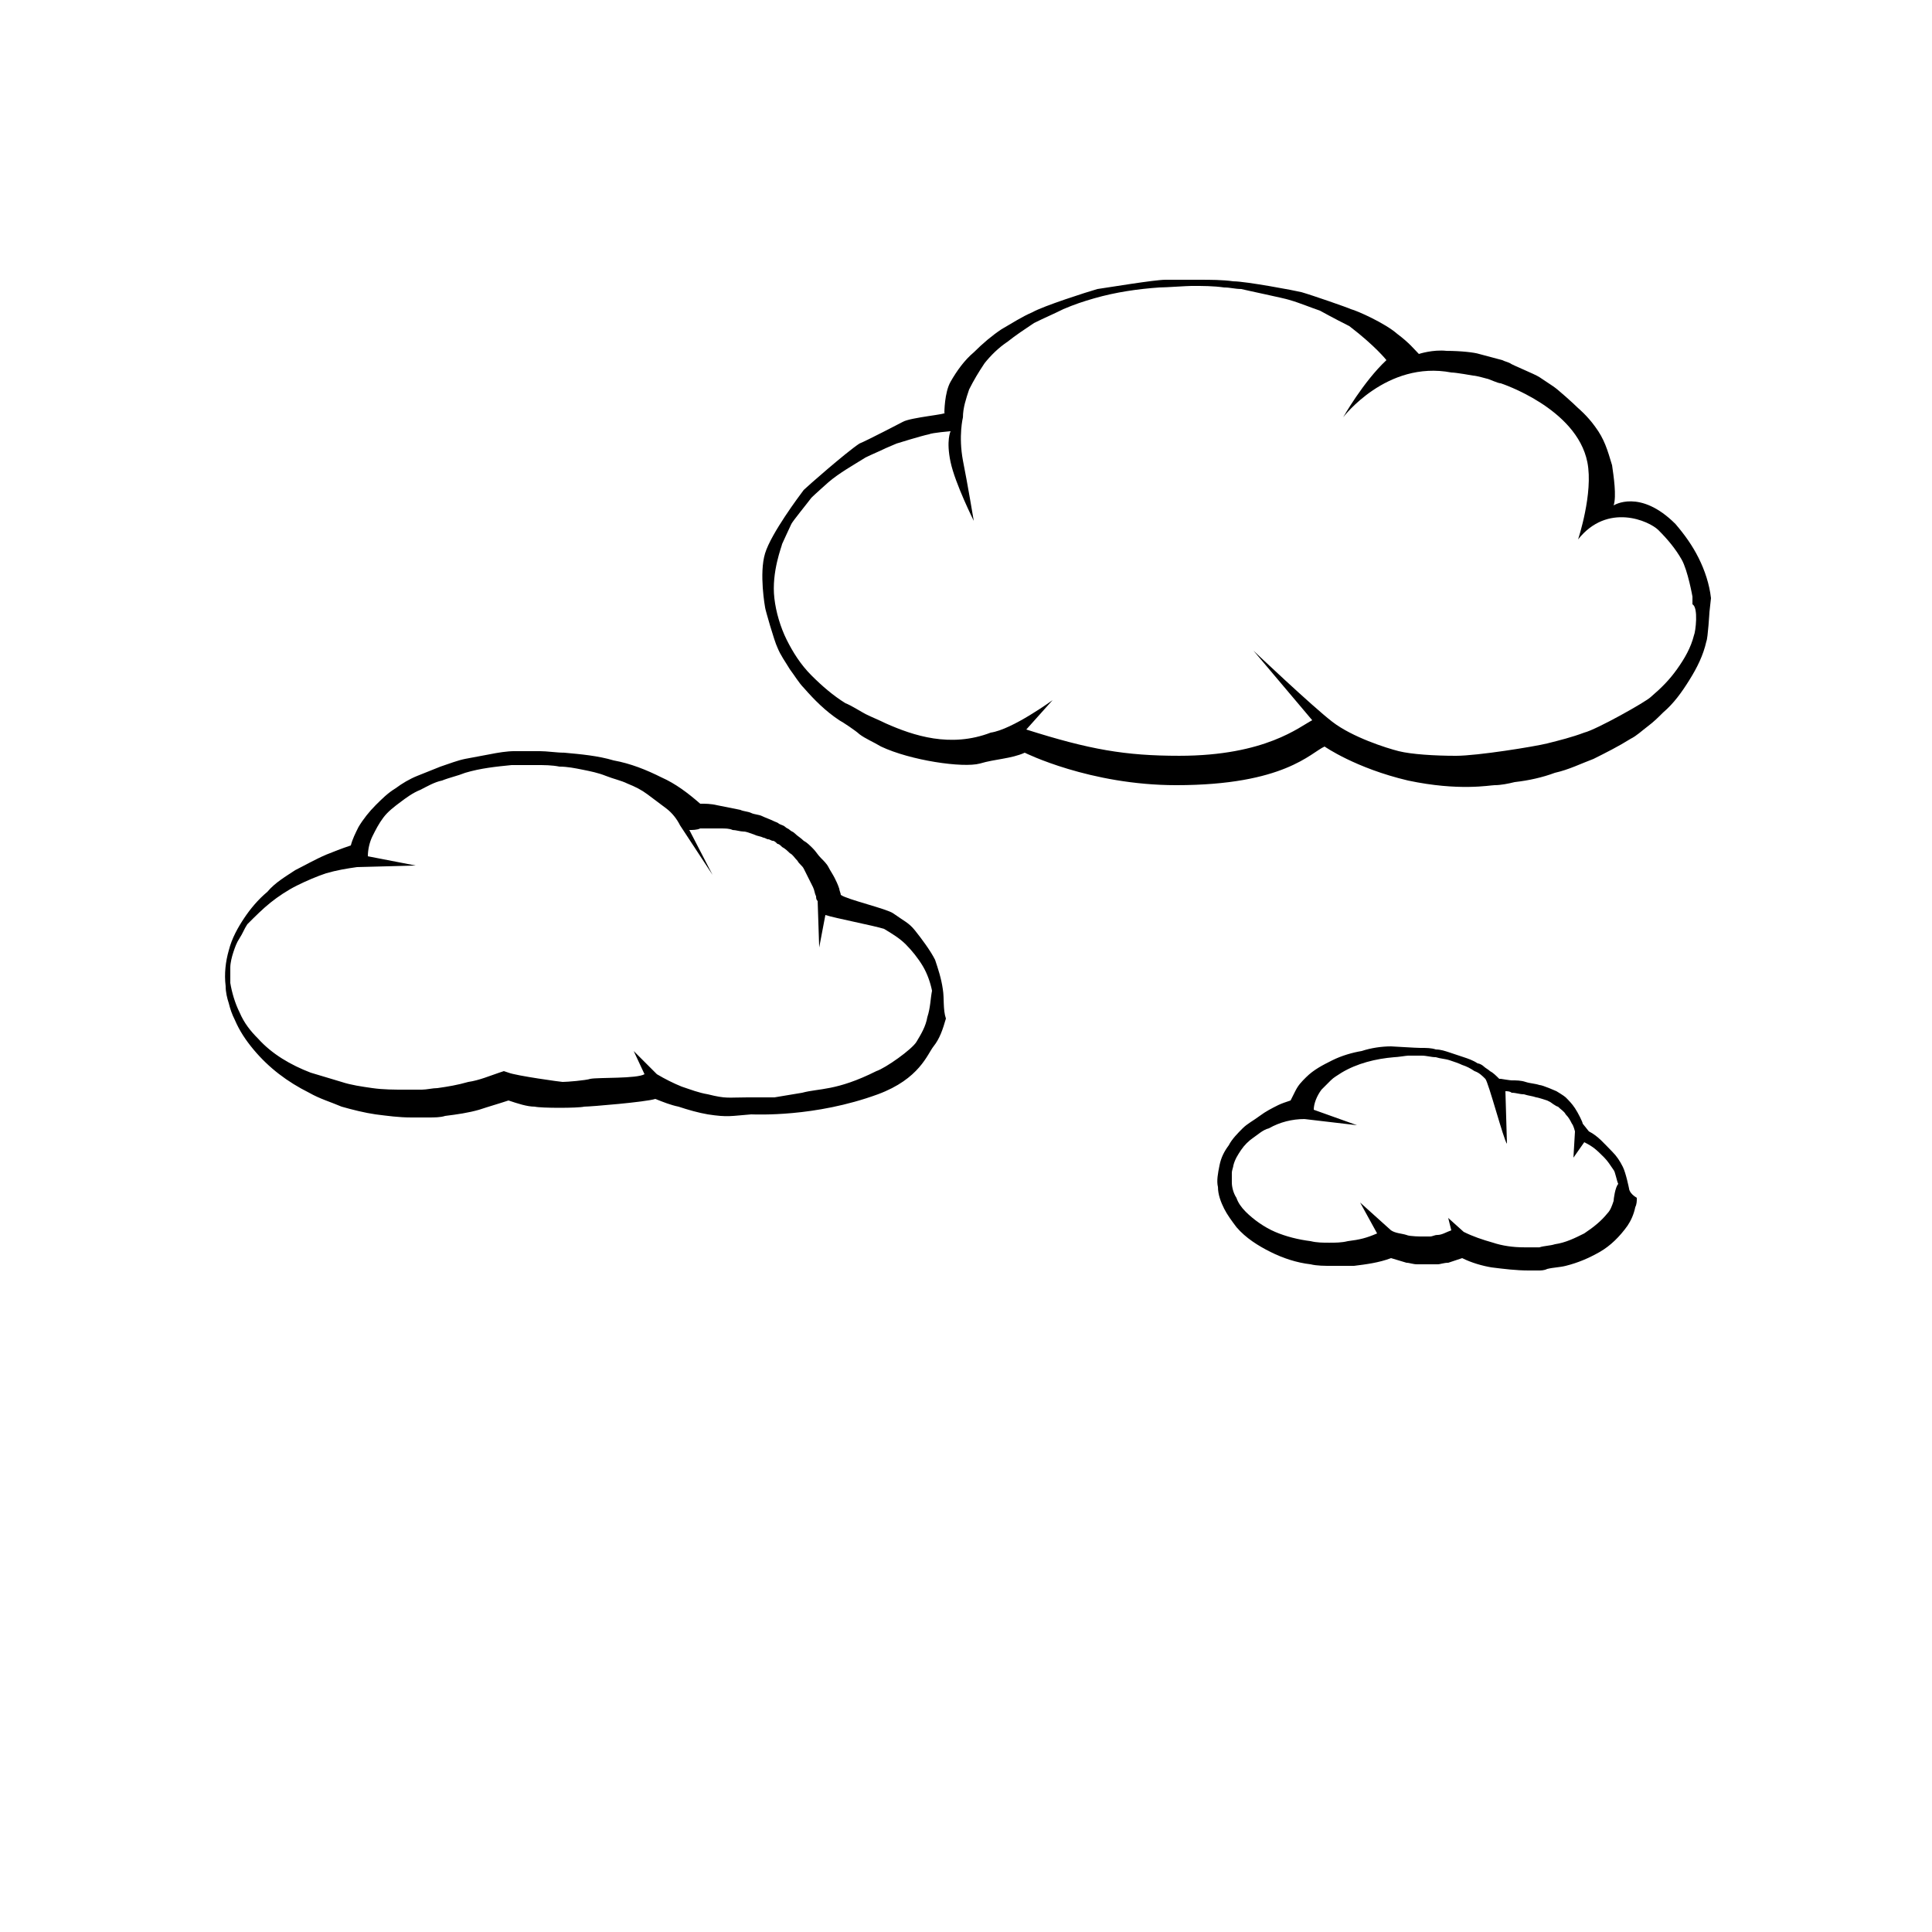 <?xml version="1.0" encoding="UTF-8"?>
<svg width="700pt" height="700pt" version="1.1" viewBox="0 0 700 700" xmlns="http://www.w3.org/2000/svg" xmlns:xlink="http://www.w3.org/1999/xlink">
 <defs>
  <symbol id="t" overflow="visible">
   <path d="m18.766-1.125c-0.969 0.5-1.98 0.875-3.031 1.125-1.043 0.258-2.137 0.391-3.281 0.391-3.398 0-6.09-0.945-8.078-2.844-1.992-1.906-2.984-4.484-2.984-7.734 0-3.258 0.992-5.836 2.984-7.734 1.988-1.906 4.68-2.859 8.078-2.859 1.145 0 2.238 0.133 3.281 0.391 1.051 0.25 2.062 0.625 3.031 1.125v4.219c-0.98-0.656-1.945-1.141-2.891-1.453-0.949-0.312-1.949-0.469-3-0.469-1.875 0-3.352 0.605-4.422 1.812-1.074 1.199-1.609 2.856-1.609 4.969 0 2.106 0.535 3.762 1.609 4.969 1.07 1.199 2.547 1.797 4.422 1.797 1.051 0 2.051-0.148 3-0.453 0.945-0.312 1.91-0.801 2.891-1.469z"/>
  </symbol>
  <symbol id="c" overflow="visible">
   <path d="m13.734-11.141c-0.438-0.195-0.871-0.344-1.297-0.438-0.418-0.102-0.84-0.156-1.266-0.156-1.262 0-2.231 0.406-2.906 1.219-0.68 0.805-1.016 1.953-1.016 3.453v7.062h-4.891v-15.312h4.891v2.516c0.625-1 1.344-1.727 2.156-2.188 0.82-0.469 1.801-0.703 2.938-0.703 0.164 0 0.344 0.012 0.531 0.031 0.195 0.012 0.477 0.039 0.844 0.078z"/>
  </symbol>
  <symbol id="b" overflow="visible">
   <path d="m17.641-7.703v1.406h-11.453c0.125 1.148 0.539 2.008 1.25 2.578 0.707 0.574 1.703 0.859 2.984 0.859 1.031 0 2.082-0.148 3.156-0.453 1.082-0.312 2.191-0.773 3.328-1.391v3.766c-1.156 0.438-2.312 0.766-3.469 0.984-1.156 0.227-2.312 0.344-3.469 0.344-2.773 0-4.93-0.703-6.469-2.109-1.531-1.406-2.297-3.379-2.297-5.922 0-2.5 0.754-4.461 2.266-5.891 1.508-1.438 3.582-2.156 6.219-2.156 2.406 0 4.332 0.73 5.781 2.188 1.445 1.449 2.172 3.383 2.172 5.797zm-5.031-1.625c0-0.926-0.273-1.672-0.812-2.234-0.543-0.57-1.25-0.859-2.125-0.859-0.949 0-1.719 0.266-2.312 0.797s-0.965 1.297-1.109 2.297z"/>
  </symbol>
  <symbol id="a" overflow="visible">
   <path d="m9.219-6.891c-1.023 0-1.793 0.172-2.312 0.516-0.512 0.344-0.766 0.855-0.766 1.531 0 0.625 0.207 1.117 0.625 1.469 0.414 0.344 0.988 0.516 1.719 0.516 0.926 0 1.703-0.328 2.328-0.984 0.633-0.664 0.953-1.492 0.953-2.484v-0.562zm7.469-1.844v8.734h-4.922v-2.266c-0.656 0.93-1.398 1.605-2.219 2.031-0.824 0.414-1.824 0.625-3 0.625-1.586 0-2.871-0.457-3.859-1.375-0.992-0.926-1.484-2.129-1.484-3.609 0-1.789 0.613-3.102 1.844-3.938 1.238-0.844 3.18-1.266 5.828-1.266h2.891v-0.391c0-0.77-0.309-1.332-0.922-1.688-0.617-0.363-1.57-0.547-2.859-0.547-1.055 0-2.031 0.105-2.938 0.312-0.898 0.211-1.73 0.523-2.5 0.938v-3.734c1.039-0.25 2.086-0.441 3.141-0.578 1.062-0.133 2.125-0.203 3.188-0.203 2.758 0 4.75 0.547 5.969 1.641 1.227 1.086 1.844 2.856 1.844 5.312z"/>
  </symbol>
  <symbol id="d" overflow="visible">
   <path d="m7.703-19.656v4.344h5.047v3.5h-5.047v6.5c0 0.711 0.141 1.188 0.422 1.438s0.836 0.375 1.672 0.375h2.516v3.5h-4.188c-1.938 0-3.312-0.398-4.125-1.203-0.805-0.812-1.203-2.18-1.203-4.109v-6.5h-2.422v-3.5h2.422v-4.344z"/>
  </symbol>
  <symbol id="g" overflow="visible">
   <path d="m12.766-13.078v-8.203h4.922v21.281h-4.922v-2.219c-0.668 0.906-1.406 1.57-2.219 1.984s-1.758 0.625-2.828 0.625c-1.887 0-3.434-0.75-4.641-2.25-1.211-1.5-1.812-3.426-1.812-5.781 0-2.363 0.602-4.297 1.812-5.797 1.207-1.5 2.754-2.25 4.641-2.25 1.062 0 2 0.215 2.812 0.641 0.82 0.43 1.566 1.086 2.234 1.969zm-3.219 9.922c1.039 0 1.836-0.379 2.391-1.141 0.551-0.77 0.828-1.883 0.828-3.344 0-1.457-0.277-2.566-0.828-3.328-0.555-0.77-1.352-1.156-2.391-1.156-1.043 0-1.84 0.387-2.391 1.156-0.555 0.762-0.828 1.871-0.828 3.328 0 1.461 0.273 2.574 0.828 3.344 0.551 0.762 1.348 1.141 2.391 1.141z"/>
  </symbol>
  <symbol id="k" overflow="visible">
   <path d="m10.5-3.156c1.051 0 1.852-0.379 2.406-1.141 0.551-0.77 0.828-1.883 0.828-3.344 0-1.457-0.277-2.566-0.828-3.328-0.555-0.77-1.355-1.156-2.406-1.156-1.055 0-1.859 0.387-2.422 1.156-0.555 0.773-0.828 1.883-0.828 3.328 0 1.449 0.273 2.559 0.828 3.328 0.562 0.773 1.367 1.156 2.422 1.156zm-3.25-9.922c0.676-0.883 1.422-1.539 2.234-1.969 0.82-0.426 1.766-0.641 2.828-0.641 1.895 0 3.445 0.75 4.656 2.25 1.207 1.5 1.812 3.434 1.812 5.797 0 2.356-0.605 4.281-1.812 5.781-1.211 1.5-2.762 2.25-4.656 2.25-1.062 0-2.008-0.211-2.828-0.625-0.812-0.426-1.559-1.086-2.234-1.984v2.219h-4.891v-21.281h4.891z"/>
  </symbol>
  <symbol id="f" overflow="visible">
   <path d="m0.344-15.312h4.891l4.125 10.391 3.5-10.391h4.891l-6.438 16.766c-0.648 1.695-1.402 2.883-2.266 3.562-0.867 0.688-2 1.031-3.406 1.031h-2.844v-3.219h1.531c0.832 0 1.438-0.137 1.812-0.406 0.383-0.262 0.68-0.73 0.891-1.406l0.141-0.422z"/>
  </symbol>
  <symbol id="j" overflow="visible">
   <path d="m14.953-3.719h-8.219l-1.312 3.719h-5.281l7.562-20.406h6.266l7.562 20.406h-5.281zm-6.906-3.781h5.578l-2.781-8.125z"/>
  </symbol>
  <symbol id="i" overflow="visible">
   <path d="m16.547-12.766c0.613-0.945 1.348-1.672 2.203-2.172 0.852-0.5 1.789-0.75 2.812-0.75 1.758 0 3.098 0.547 4.016 1.641 0.926 1.086 1.391 2.656 1.391 4.719v9.328h-4.922v-7.984-0.359c0.008-0.133 0.016-0.32 0.016-0.562 0-1.082-0.164-1.863-0.484-2.344-0.312-0.488-0.824-0.734-1.531-0.734-0.93 0-1.648 0.387-2.156 1.156-0.512 0.762-0.773 1.867-0.781 3.312v7.516h-4.922v-7.984c0-1.695-0.148-2.785-0.438-3.266-0.293-0.488-0.812-0.734-1.562-0.734-0.938 0-1.664 0.387-2.172 1.156-0.512 0.762-0.766 1.859-0.766 3.297v7.531h-4.922v-15.312h4.922v2.234c0.602-0.863 1.289-1.516 2.062-1.953 0.781-0.438 1.641-0.656 2.578-0.656 1.062 0 2 0.258 2.812 0.766 0.812 0.512 1.426 1.23 1.844 2.156z"/>
  </symbol>
  <symbol id="h" overflow="visible">
   <path d="m17.75-9.328v9.328h-4.922v-7.141c0-1.32-0.031-2.234-0.094-2.734s-0.168-0.867-0.312-1.109c-0.188-0.312-0.449-0.555-0.781-0.734-0.324-0.176-0.695-0.266-1.109-0.266-1.023 0-1.824 0.398-2.406 1.188-0.586 0.781-0.875 1.871-0.875 3.266v7.531h-4.891v-15.312h4.891v2.234c0.738-0.883 1.52-1.539 2.344-1.969 0.832-0.426 1.75-0.641 2.75-0.641 1.77 0 3.113 0.547 4.031 1.641 0.914 1.086 1.375 2.656 1.375 4.719z"/>
  </symbol>
  <symbol id="s" overflow="visible">
   <path d="m0.828-20.406h5.047l3.531 14.828 3.5-14.828h5.078l3.5 14.828 3.516-14.828h5.016l-4.812 20.406h-6.078l-3.703-15.516-3.656 15.516h-6.078z"/>
  </symbol>
  <symbol id="r" overflow="visible">
   <path d="m12.422-21.281v3.219h-2.703c-0.688 0-1.172 0.125-1.453 0.375-0.273 0.25-0.406 0.688-0.406 1.312v1.062h4.188v3.5h-4.188v11.812h-4.891v-11.812h-2.438v-3.5h2.438v-1.062c0-1.664 0.461-2.898 1.391-3.703 0.926-0.801 2.367-1.203 4.328-1.203z"/>
  </symbol>
  <symbol id="e" overflow="visible">
   <path d="m9.641-12.188c-1.086 0-1.914 0.391-2.484 1.172-0.574 0.781-0.859 1.906-0.859 3.375s0.285 2.594 0.859 3.375c0.57 0.773 1.398 1.156 2.484 1.156 1.062 0 1.875-0.383 2.438-1.156 0.57-0.781 0.859-1.906 0.859-3.375s-0.289-2.594-0.859-3.375c-0.562-0.781-1.375-1.172-2.438-1.172zm0-3.5c2.633 0 4.691 0.715 6.172 2.141 1.477 1.418 2.219 3.387 2.219 5.906 0 2.512-0.742 4.481-2.219 5.906-1.48 1.418-3.539 2.125-6.172 2.125-2.648 0-4.715-0.707-6.203-2.125-1.492-1.426-2.234-3.394-2.234-5.906 0-2.519 0.742-4.488 2.234-5.906 1.488-1.426 3.555-2.141 6.203-2.141z"/>
  </symbol>
  <symbol id="q" overflow="visible">
   <path d="m17.75-9.328v9.328h-4.922v-7.109c0-1.344-0.031-2.266-0.094-2.766s-0.168-0.867-0.312-1.109c-0.188-0.312-0.449-0.555-0.781-0.734-0.324-0.176-0.695-0.266-1.109-0.266-1.023 0-1.824 0.398-2.406 1.188-0.586 0.781-0.875 1.871-0.875 3.266v7.531h-4.891v-21.281h4.891v8.203c0.738-0.883 1.52-1.539 2.344-1.969 0.832-0.426 1.75-0.641 2.75-0.641 1.77 0 3.113 0.547 4.031 1.641 0.914 1.086 1.375 2.656 1.375 4.719z"/>
  </symbol>
  <symbol id="p" overflow="visible">
   <path d="m2.578-20.406h5.875l7.422 14v-14h4.984v20.406h-5.875l-7.422-14v14h-4.984z"/>
  </symbol>
  <symbol id="o" overflow="visible">
   <path d="m2.188-5.969v-9.344h4.922v1.531c0 0.836-0.008 1.875-0.016 3.125-0.012 1.25-0.016 2.086-0.016 2.5 0 1.242 0.031 2.133 0.094 2.672 0.07 0.543 0.18 0.934 0.328 1.172 0.207 0.324 0.473 0.574 0.797 0.75 0.32 0.168 0.691 0.25 1.109 0.25 1.02 0 1.82-0.391 2.406-1.172 0.582-0.781 0.875-1.867 0.875-3.266v-7.562h4.891v15.312h-4.891v-2.219c-0.742 0.898-1.523 1.559-2.344 1.984-0.824 0.414-1.734 0.625-2.734 0.625-1.762 0-3.106-0.539-4.031-1.625-0.93-1.082-1.391-2.66-1.391-4.734z"/>
  </symbol>
  <symbol id="n" overflow="visible">
   <path d="m2.578-20.406h8.734c2.594 0 4.582 0.578 5.969 1.734 1.395 1.148 2.094 2.789 2.094 4.922 0 2.137-0.699 3.781-2.094 4.938-1.387 1.156-3.375 1.734-5.969 1.734h-3.484v7.078h-5.25zm5.25 3.812v5.703h2.922c1.02 0 1.805-0.25 2.359-0.75 0.562-0.5 0.844-1.203 0.844-2.109 0-0.914-0.281-1.617-0.844-2.109-0.555-0.488-1.34-0.734-2.359-0.734z"/>
  </symbol>
  <symbol id="m" overflow="visible">
   <path d="m2.359-15.312h4.891v15.031c0 2.051-0.496 3.617-1.484 4.703-0.98 1.082-2.406 1.625-4.281 1.625h-2.422v-3.219h0.859c0.926 0 1.562-0.211 1.906-0.625 0.352-0.418 0.531-1.246 0.531-2.484zm0-5.969h4.891v4h-4.891z"/>
  </symbol>
  <symbol id="l" overflow="visible">
   <path d="m14.719-14.828v3.984c-0.656-0.457-1.324-0.797-2-1.016-0.668-0.219-1.359-0.328-2.078-0.328-1.367 0-2.434 0.402-3.203 1.203-0.762 0.793-1.141 1.906-1.141 3.344 0 1.43 0.379 2.543 1.141 3.344 0.77 0.793 1.836 1.188 3.203 1.188 0.758 0 1.484-0.109 2.172-0.328 0.688-0.227 1.32-0.566 1.906-1.016v4c-0.762 0.281-1.539 0.488-2.328 0.625-0.781 0.145-1.574 0.219-2.375 0.219-2.762 0-4.922-0.707-6.484-2.125-1.555-1.414-2.328-3.383-2.328-5.906 0-2.531 0.773-4.504 2.328-5.922 1.562-1.414 3.723-2.125 6.484-2.125 0.801 0 1.594 0.074 2.375 0.219 0.781 0.137 1.555 0.352 2.328 0.641z"/>
  </symbol>
 </defs>
 <g>
  <path d="m619.92 216.72c-0.559-5.039-2.238-10.078-4.481-14.559-2.238-4.481-5.039-8.398-8.398-12.32-12.879-12.879-22.398-6.719-22.398-6.719 1.121-3.359 0-10.641-0.559-14.559-1.68-5.602-2.801-9.52-6.16-14-2.801-3.922-6.16-6.719-6.16-6.719-1.68-1.68-7.281-6.719-8.961-7.84-1.68-1.121-3.359-2.238-5.039-3.359-1.68-1.121-10.078-4.481-10.641-5.039-1.121-0.559-1.68-0.559-2.801-1.121l-8.398-2.238c-1.68-0.559-6.719-1.121-11.762-1.121-5.039-0.559-10.078 1.121-10.078 1.121-1.68-1.68-3.359-3.922-7.84-7.281-4.481-3.922-14.559-8.398-16.801-8.961-1.121-0.559-14-5.039-17.922-6.16-2.238-0.559-20.16-3.922-24.641-3.922-3.922-0.559-8.398-0.559-12.32-0.559h-12.32c-3.922 0-20.719 2.801-24.641 3.359-3.922 1.121-19.602 6.16-23.52 8.398-3.922 1.68-7.281 3.922-11.199 6.16-3.359 2.238-6.719 5.039-10.078 8.398-3.359 2.801-6.16 6.719-8.398 10.641-2.238 3.922-2.238 11.199-2.238 11.199 1.68 0.559-12.32 1.68-15.121 3.359 0 0-12.879 6.719-15.68 7.84-5.039 3.359-19.039 15.68-20.16 16.801-1.68 2.238-11.762 15.68-14 22.961s0 19.602 0 19.602c0 0.559 3.359 12.32 4.481 14.559 1.121 2.801 2.801 5.039 4.481 7.84 1.68 2.238 3.359 5.039 5.039 6.719 3.922 4.481 7.84 8.398 12.879 11.762 1.121 0.559 6.16 3.922 7.281 5.039 2.238 1.68 5.039 2.801 7.84 4.481 10.641 5.039 29.68 7.84 35.84 6.16 5.602-1.68 11.199-1.68 16.238-3.922 0 0 23.52 11.762 54.879 11.762 39.199 0 48.719-11.762 53.762-14 0 0 11.199 7.84 30.238 12.32 18.48 3.922 29.68 1.68 31.359 1.68 2.238 0 5.039-0.559 7.281-1.121 5.039-0.559 10.078-1.68 14.559-3.359 5.039-1.121 9.52-3.359 14-5.039 4.481-2.238 8.961-4.481 13.441-7.281 2.238-1.121 3.922-2.801 6.16-4.481 2.238-1.68 3.922-3.359 5.602-5.039 3.922-3.359 6.719-7.281 9.52-11.762 2.801-4.481 5.039-8.961 6.16-14 0.559-1.121 1.121-10.641 1.121-10.641zm-6.16 13.441c-1.121 4.481-3.359 8.398-6.16 12.32-2.801 3.922-5.602 6.719-9.52 10.078-1.68 1.68-19.602 11.762-24.078 12.879-4.481 1.68-8.961 2.801-13.441 3.922s-25.199 4.481-33.039 4.481c-7.84 0-16.238-0.559-20.719-1.68-4.481-1.121-16.801-5.039-24.078-10.641-7.281-5.602-28.559-25.762-28.559-25.762l21.281 25.199c-4.481 2.238-16.801 12.879-48.16 12.879-19.602 0-32.48-2.238-55.441-9.52l9.52-10.641s-14.559 10.641-22.398 11.762c-14.559 5.602-28 1.121-38.078-3.359-2.238-1.121-5.039-2.238-7.281-3.359-1.121-0.559-5.602-3.359-7.281-3.922-4.481-2.801-8.398-6.16-12.32-10.078-3.922-3.922-6.719-8.398-8.961-12.879-2.238-4.481-3.922-10.078-4.481-15.121-1.121-9.52 2.801-19.039 2.801-19.602 0 0 2.801-6.16 3.359-7.281 0.559-1.121 5.602-7.281 7.281-9.52 1.121-1.121 6.16-5.602 6.16-5.602 3.922-3.359 8.961-6.16 13.441-8.961 2.238-1.121 5.039-2.238 7.281-3.359l3.922-1.68s8.961-2.801 11.762-3.359c1.121-0.559 7.84-1.121 7.84-1.121s-1.68 3.359 0 11.199c1.68 7.84 8.398 21.281 8.398 21.281s-2.238-13.441-3.922-21.84c-1.68-8.961 0-15.68 0-15.68 0-3.359 1.121-6.719 2.238-10.078 1.68-3.359 3.359-6.16 5.602-9.52 2.238-2.801 5.039-5.602 8.398-7.84 2.801-2.238 6.16-4.481 9.52-6.719 3.359-1.68 7.281-3.359 10.641-5.039 3.922-1.68 7.281-2.801 11.199-3.922 7.84-2.238 15.68-3.359 23.52-3.922 2.238 0 10.078-0.559 11.762-0.559 3.922 0 7.84 0 11.762 0.559 2.238 0 3.922 0.559 6.16 0.559 2.238 0.559 15.68 3.359 17.359 3.922 3.922 1.121 7.84 2.801 11.199 3.922 0 0 5.039 2.801 10.641 5.602 9.52 7.281 13.441 12.32 13.441 12.32-8.398 7.84-15.68 20.719-15.68 20.719s15.68-20.719 39.199-16.238c1.68 0 7.84 1.121 7.84 1.121 1.121 0 5.039 1.121 5.039 1.121 0.559 0 3.922 1.68 5.039 1.68 0 0 27.441 8.961 31.359 28.559 2.238 11.199-3.359 28-3.359 28 10.641-13.441 25.762-6.719 29.121-3.359s6.16 6.719 8.398 10.641c2.238 3.922 3.922 13.441 3.922 13.441v2.801c2.231 1.113 1.109 10.074 0.551 11.195zm-272.16 128.24c-0.559-3.922-1.68-7.281-2.801-10.641-1.68-3.359-5.039-7.84-7.281-10.641-2.238-2.801-3.922-3.359-7.84-6.16-2.238-1.68-16.801-5.039-19.039-6.719 0-0.559-0.559-1.68-0.559-2.238-0.559-1.68-1.121-2.801-1.68-3.922s-1.68-2.801-2.238-3.922c-0.559-1.121-1.68-2.238-2.801-3.359-1.121-1.121-1.68-2.238-2.801-3.359s-2.238-2.238-3.359-2.801c-1.121-1.121-2.238-1.68-3.359-2.801-0.559-0.559-1.121-0.559-1.68-1.121-0.559-0.559-1.121-0.559-1.68-1.121-0.559-0.559-1.121-0.559-2.238-1.121-0.559-0.559-1.121-0.559-2.238-1.121-1.121-0.559-2.801-1.121-3.922-1.68-1.121-0.559-2.801-0.559-3.922-1.121-1.121-0.559-2.801-0.559-3.922-1.121-2.801-0.559-5.602-1.121-8.398-1.68-2.238-0.559-4.481-0.559-6.16-0.559-4.481-3.922-8.961-7.281-14-9.52-5.602-2.801-11.199-5.039-17.359-6.16-5.602-1.68-11.762-2.238-17.922-2.801-2.801 0-6.16-0.559-8.961-0.559h-4.481-4.481c-2.801 0-6.16 0.559-8.961 1.121-2.801 0.559-6.16 1.121-8.961 1.68-2.801 0.559-5.602 1.68-8.961 2.801-2.801 1.121-5.602 2.238-8.398 3.359-2.801 1.121-5.602 2.801-7.84 4.481-2.801 1.68-5.039 3.922-7.281 6.16-2.238 2.238-4.481 5.039-6.16 7.84-1.121 2.238-2.238 4.481-2.801 6.719-3.359 1.121-6.16 2.238-8.961 3.359-3.922 1.68-7.84 3.922-11.199 5.602-3.359 2.238-7.281 4.481-10.078 7.84-3.359 2.801-6.16 6.16-8.398 9.52-2.238 3.359-4.481 7.281-5.602 11.762-1.121 3.922-1.68 8.398-1.121 12.879 0 2.238 0.559 4.481 1.121 6.16 0.559 2.238 1.121 3.922 2.238 6.16 1.68 3.922 3.922 7.281 6.719 10.641 5.602 6.719 12.32 11.762 20.16 15.68 3.922 2.238 7.84 3.359 11.762 5.039 3.922 1.121 8.398 2.238 12.32 2.801 4.481 0.559 8.398 1.121 12.879 1.121h6.16c2.238 0 4.481 0 6.16-0.559 4.481-0.559 8.398-1.121 12.32-2.238 3.359-1.121 7.281-2.238 10.641-3.359 3.359 1.121 6.719 2.238 9.52 2.238 2.238 0.559 15.68 0.559 17.922 0 2.238 0 22.398-1.68 25.762-2.801 2.801 1.121 5.602 2.238 8.398 2.801 3.359 1.121 7.281 2.238 10.641 2.801 7.281 1.121 8.398 0.559 15.68 0 1.68 0 22.961 1.121 45.922-7.281 15.121-5.602 17.922-14.559 20.16-17.359 2.238-2.801 3.359-6.16 4.481-10.078-1.121-3.359-0.562-7.277-1.121-10.641zm-5.602 10.082c-0.559 3.359-2.238 6.16-3.922 8.961-1.68 2.801-11.199 9.52-14.559 10.641-14.559 7.281-20.719 6.16-26.879 7.84-3.359 0.559-6.719 1.121-10.078 1.68h-5.043-5.039c-6.719 0-7.281 0.559-14-1.121-3.359-0.559-6.16-1.68-9.52-2.801-2.801-1.121-6.16-2.801-8.961-4.481l-8.398-8.398 3.922 8.398c-2.801 1.68-16.801 1.121-19.602 1.68-1.68 0.559-8.398 1.121-10.078 1.121-0.559 0-16.801-2.238-19.602-3.359l-1.68-0.559-1.68 0.559c-3.359 1.121-7.281 2.801-11.199 3.359-3.922 1.121-7.281 1.68-11.199 2.238-1.68 0-3.922 0.559-5.602 0.559h-2.801-3.359c-3.922 0-7.84 0-11.762-0.559-3.922-0.559-7.84-1.121-11.199-2.238-3.922-1.121-7.281-2.238-11.199-3.359-7.281-2.801-14-6.719-19.039-12.32-2.801-2.801-5.039-5.602-6.719-9.52-1.68-3.359-2.801-7.281-3.359-10.641v-2.801-2.801c0-1.68 0.559-3.922 1.121-5.602 0.559-1.68 1.121-3.359 2.238-5.039 1.121-1.68 1.68-3.359 2.801-5.039 2.793-2.801 5.594-5.598 8.395-7.84 2.801-2.238 6.16-4.481 9.52-6.16 3.359-1.68 7.281-3.359 10.641-4.481 3.922-1.121 7.281-1.68 11.199-2.238l21.281-0.559-17.359-3.359c0-2.238 0.559-5.039 1.68-7.281 1.121-2.238 2.238-4.481 3.922-6.719 1.68-2.238 3.922-3.922 6.16-5.602s4.481-3.359 7.281-4.481c2.238-1.121 5.039-2.801 7.84-3.359 2.801-1.121 5.602-1.68 8.398-2.801 5.602-1.68 11.199-2.238 16.801-2.801h4.481 4.481c2.801 0 5.602 0 8.398 0.559 2.801 0 5.602 0.559 8.398 1.121 2.801 0.559 5.602 1.121 8.398 2.238 2.801 1.121 5.602 1.68 7.84 2.801 2.801 1.121 5.039 2.238 7.281 3.922 2.238 1.68 4.481 3.359 6.719 5.039 2.238 1.68 3.922 3.922 5.039 6.16l11.762 17.922-8.398-16.238c1.121 0 2.801 0 3.922-0.559h3.922 3.922c1.121 0 2.801 0 3.922 0.559 1.121 0 2.801 0.559 3.922 0.559s2.238 0.559 3.922 1.121c1.121 0.559 2.238 0.559 3.359 1.121 0.559 0 1.121 0.559 1.68 0.559 0.559 0 1.121 0.559 1.68 0.559 0.559 0 1.121 0.559 1.68 1.121 0.559 0 1.121 0.559 1.68 1.121 1.121 0.559 2.238 1.68 2.801 2.238 1.121 0.559 1.68 1.68 2.801 2.801 0.559 1.121 1.68 1.68 2.238 2.801 0.559 1.121 1.121 2.238 1.68 3.359 0.559 1.121 1.121 2.238 1.68 3.359 0.559 1.121 0.559 2.238 1.121 3.359 0 0.559 0 1.121 0.559 1.68l0.559 16.801 2.238-11.762c3.359 1.121 17.922 3.922 21.281 5.039 2.801 1.68 5.602 3.359 7.84 5.602 2.238 2.238 4.481 5.039 6.16 7.84s2.801 6.16 3.359 8.961c-0.566 2.801-0.566 6.16-1.688 9.52zm254.24 62.16s-1.121-5.602-2.238-7.84c-1.121-2.238-2.238-3.922-3.922-5.602-2.801-2.801-5.039-5.602-8.398-7.281l-2.238-2.801c0-0.559-1.68-3.922-2.801-5.602s-2.238-2.801-3.359-3.922c-0.559-0.559-3.359-2.238-3.359-2.238s-5.039-2.238-6.16-2.238c-1.68-0.559-3.359-0.559-5.039-1.121-1.68-0.559-3.359-0.559-5.039-0.559-0.559 0-3.922-0.559-3.922-0.559h-0.559c-1.121-1.121-2.238-2.238-3.359-2.801-0.559-0.559-1.68-1.121-2.238-1.68-0.559-0.559-1.68-1.121-2.238-1.121-1.68-1.121-3.359-1.68-5.039-2.238-1.68-0.559-3.359-1.121-5.039-1.68-1.68-0.559-3.359-1.121-5.039-1.121-1.68-0.559-3.359-0.559-5.602-0.559-1.68 0-10.078-0.559-10.641-0.559-3.359 0-7.281 0.559-10.641 1.68-3.359 0.559-7.281 1.68-10.641 3.359-3.359 1.68-6.719 3.359-9.52 6.16-1.68 1.68-2.801 2.801-3.922 5.039-0.559 1.121-1.121 2.238-1.68 3.359-1.68 0.559-3.359 1.121-4.481 1.68-2.238 1.121-4.481 2.238-6.719 3.922-2.238 1.68-4.481 2.801-6.16 4.481-1.68 1.68-3.922 3.922-5.039 6.16-1.68 2.238-2.801 4.481-3.359 7.281-0.559 2.801-1.121 5.602-0.559 7.84 0 2.801 1.121 5.602 2.238 7.84 1.121 2.238 2.801 4.481 4.481 6.719 3.359 3.922 7.84 6.719 12.32 8.961 4.481 2.238 9.52 3.922 14.559 4.481 2.238 0.559 5.039 0.559 7.84 0.559h7.84c4.481-0.559 8.961-1.121 13.441-2.801 1.68 0.559 3.922 1.121 5.602 1.68 1.121 0 2.238 0.559 3.922 0.559h7.281c1.121 0 2.238-0.559 3.922-0.559 1.68-0.559 3.359-1.121 5.039-1.68 3.359 1.68 7.281 2.801 10.641 3.359 4.481 0.559 8.961 1.121 13.441 1.121h3.359c1.121 0 2.238 0 3.359-0.559 2.238-0.559 4.481-0.559 6.719-1.121 4.481-1.121 8.398-2.801 12.32-5.039 3.922-2.238 7.281-5.602 10.078-9.52 1.121-1.68 2.238-3.922 2.801-6.719 0.559-1.121 0.559-2.238 0.559-3.359-2.812-1.684-2.812-3.363-2.812-3.363zm-5.598 4.481c-0.559 1.68-1.121 3.359-2.238 4.481-2.238 2.801-5.039 5.039-8.398 7.281-3.359 1.68-6.719 3.359-10.641 3.922-1.68 0.559-3.922 0.559-5.602 1.121h-5.602c-3.922 0-7.84-0.559-11.199-1.68-3.922-1.121-7.281-2.238-10.641-3.922l-5.602-5.039 1.121 4.481c-1.68 0.559-3.359 1.68-5.039 1.68-1.121 0-1.68 0.559-2.801 0.559h-2.801s-4.481 0-5.602-0.559c-1.68-0.559-3.922-0.559-5.602-1.68l-11.199-10.078 6.16 11.199c-3.922 1.68-6.16 2.238-10.641 2.801-2.238 0.559-4.481 0.559-6.719 0.559-2.238 0-4.481 0-6.719-0.559-4.481-0.559-8.961-1.68-12.879-3.359-3.922-1.68-7.84-4.481-10.641-7.281-1.68-1.68-2.801-3.359-3.359-5.039-1.121-1.68-1.68-3.922-1.68-5.602v-3.359c0-1.121 0.559-2.238 0.559-2.801 0.559-2.238 1.68-3.922 2.801-5.602 1.121-1.68 2.801-3.359 4.481-4.481 1.68-1.121 3.359-2.801 5.602-3.359 3.922-2.238 8.398-3.359 12.879-3.359l19.039 2.238-15.68-5.602c0-2.238 1.121-5.039 2.801-7.281 1.121-1.121 2.238-2.238 3.359-3.359s2.238-1.68 3.922-2.801c5.602-3.359 12.32-5.039 19.039-5.602 1.121 0 4.481-0.559 5.039-0.559h5.039c1.68 0 3.359 0.559 5.039 0.559 1.68 0.559 3.359 0.559 5.039 1.121 1.68 0.559 3.359 1.121 4.481 1.68 1.68 0.559 2.801 1.121 4.481 2.238 1.68 0.559 2.801 1.68 3.922 2.801s6.719 22.398 7.84 23.52l-0.559-19.039c0.559 0 1.68 0 2.238 0.559 1.68 0 2.801 0.559 4.481 0.559 1.68 0.559 2.801 0.559 4.481 1.121 0.559 0 3.922 1.121 3.922 1.121l1.121 0.559s2.238 1.68 2.801 1.68c1.121 1.121 2.238 1.68 2.801 2.801 1.121 1.121 1.68 2.238 2.238 3.359 0.559 0.559 1.121 2.801 1.121 2.801l-0.559 9.52 3.922-5.602c3.359 1.68 4.481 2.801 7.281 5.602 1.121 1.121 2.238 2.801 3.359 4.481 0.559 0.559 1.121 3.922 1.68 5.039-1.129 1.121-1.688 5.602-1.688 6.164z"/>
 </g>
</svg>
